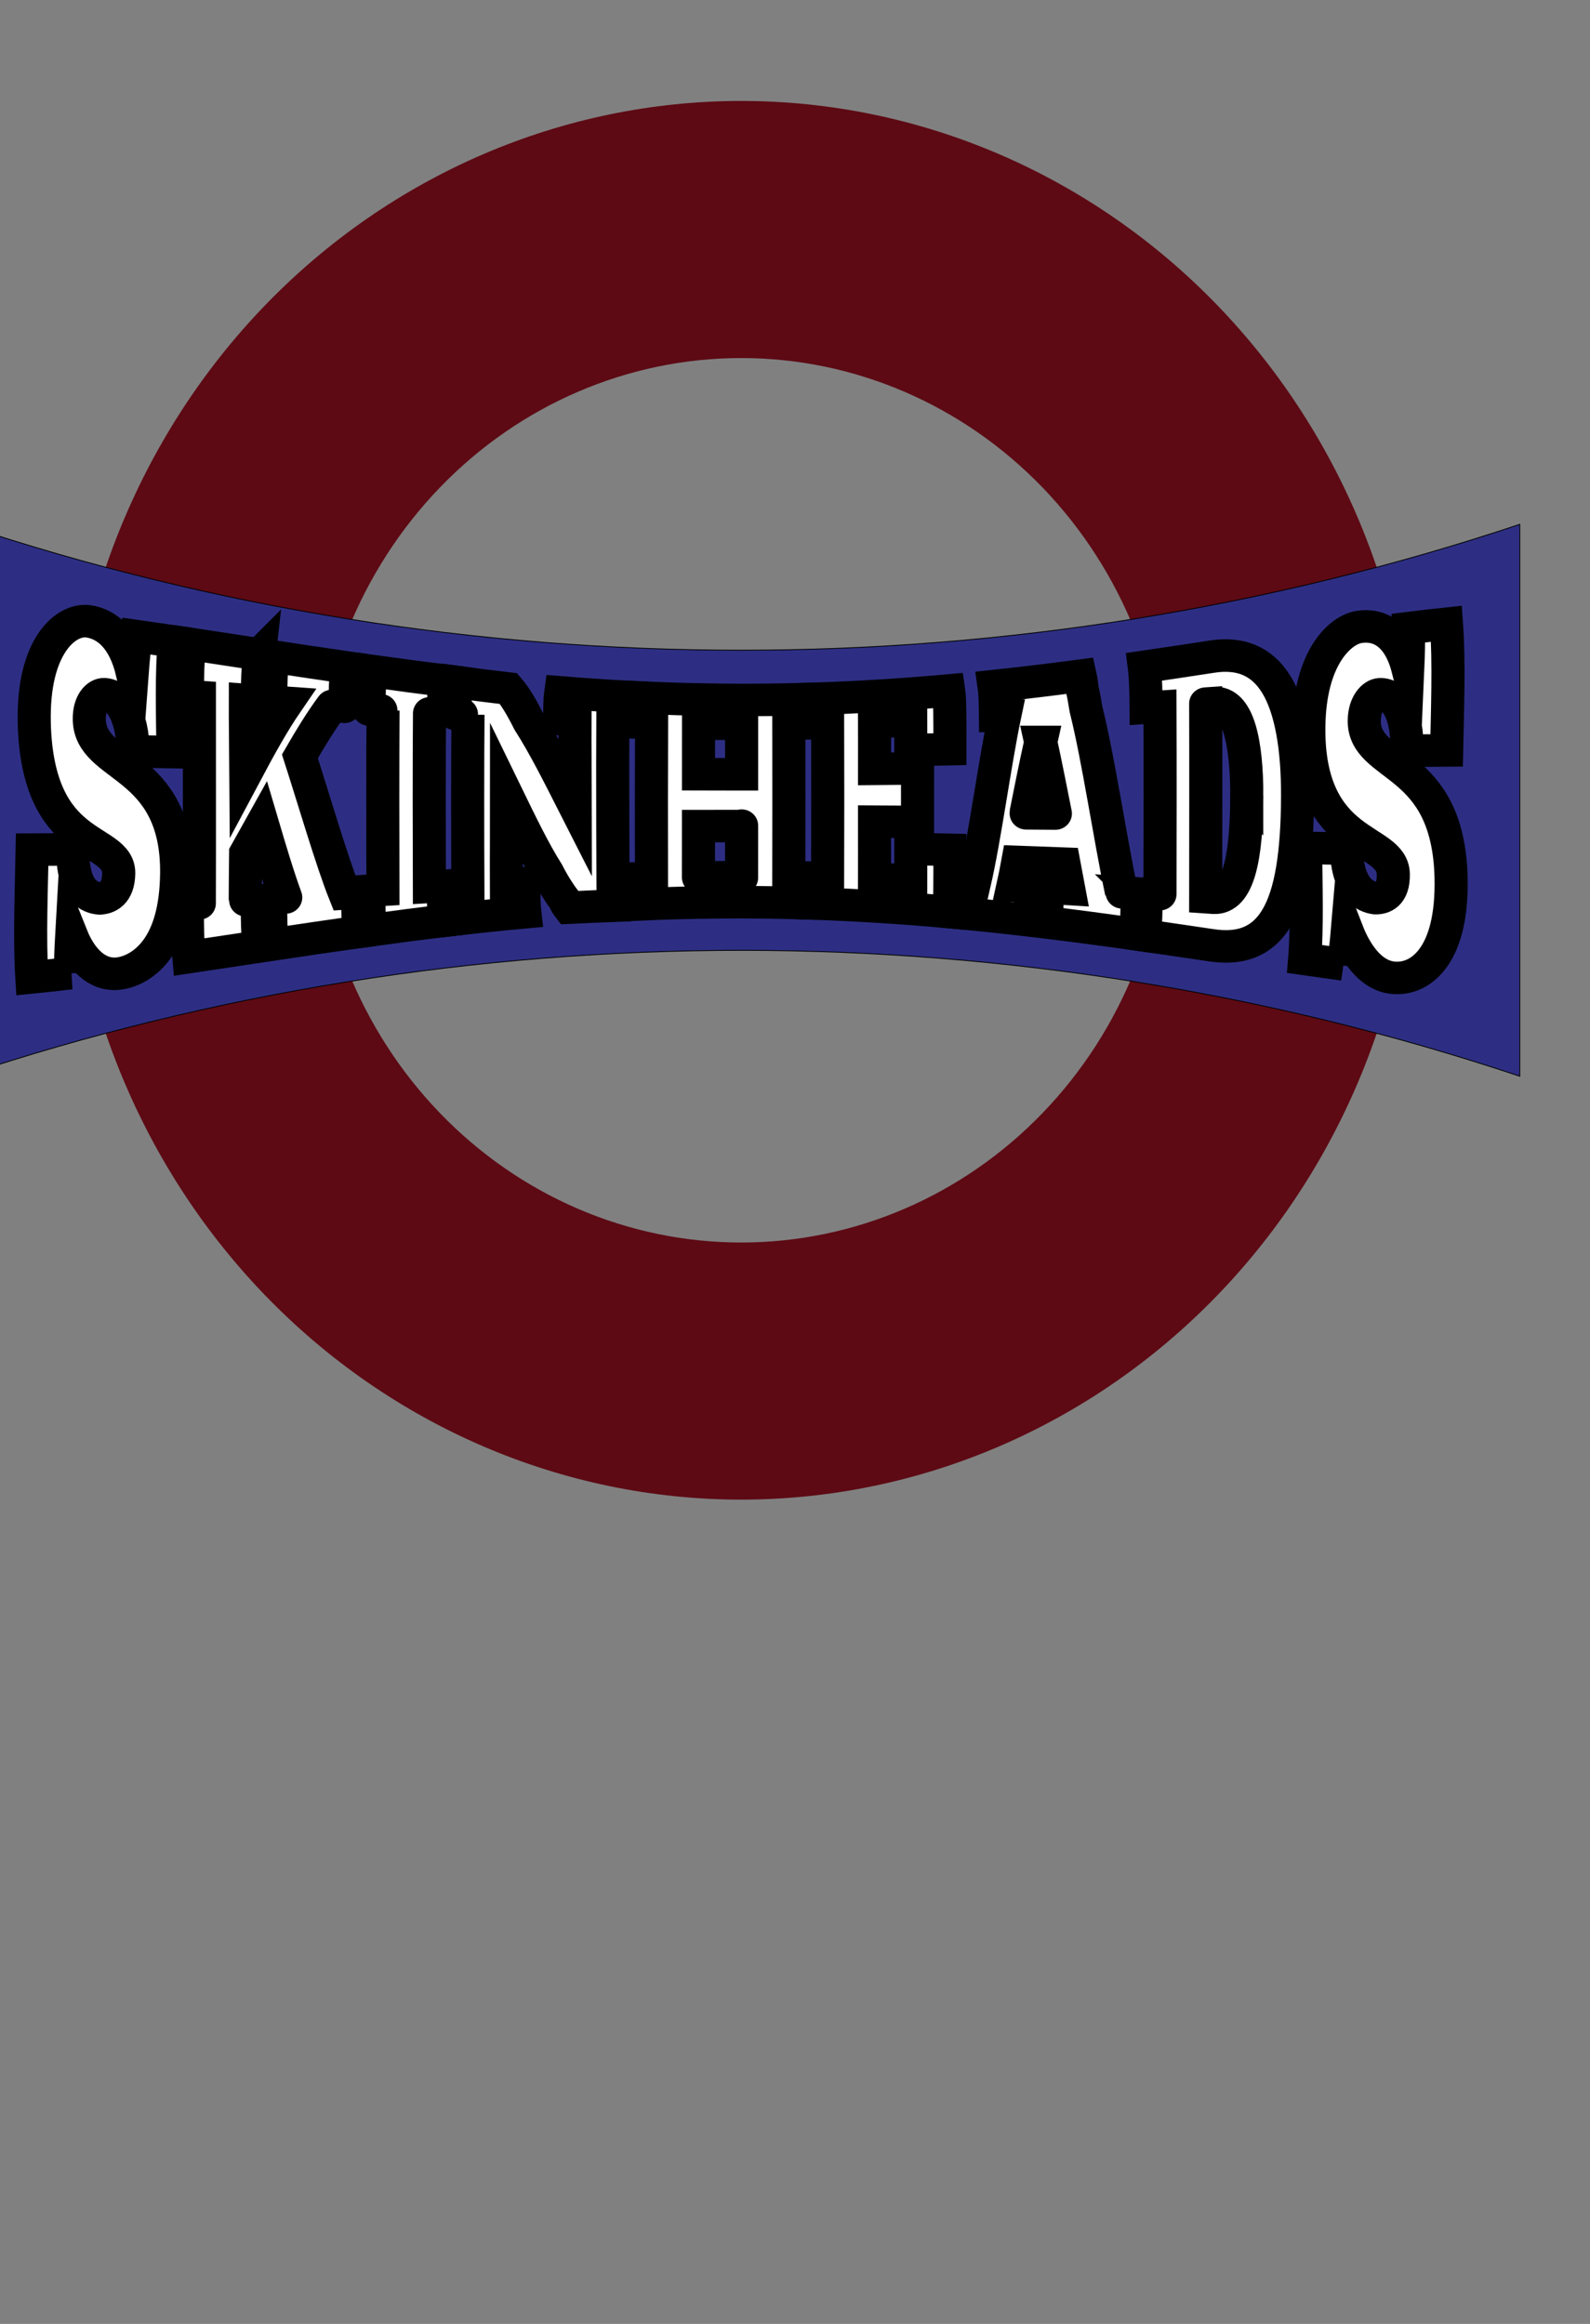 <?xml version="1.0" encoding="UTF-8" standalone="no"?>
<svg
   width="65"
   height="95"
   viewBox="0 0 65 95"
   fill="none"
   version="1.1"
   id="svg863"
   sodipodi:docname="logo.svg"
   inkscape:version="1.2.1 (9c6d41e4, 2022-07-14)"
   xmlns:inkscape="http://www.inkscape.org/namespaces/inkscape"
   xmlns:sodipodi="http://sodipodi.sourceforge.net/DTD/sodipodi-0.dtd"
   xmlns="http://www.w3.org/2000/svg"
   xmlns:svg="http://www.w3.org/2000/svg">
  <rect x="0" y="0" width="65" height="95" fill="#808080" stroke="none"/>
  <sodipodi:namedview
     id="namedview865"
     pagecolor="#505050"
     bordercolor="#eeeeee"
     borderopacity="1"
     inkscape:showpageshadow="0"
     inkscape:pageopacity="0"
     inkscape:pagecheckerboard="0"
     inkscape:deskcolor="#505050"
     showgrid="false"
     inkscape:zoom="10.252746"
     inkscape:cx="29.162918"
     inkscape:cy="30.479639"
     inkscape:window-width="1390"
     inkscape:window-height="1205"
     inkscape:window-x="0"
     inkscape:window-y="25"
     inkscape:window-maximized="0"
     inkscape:current-layer="svg863" />
  <defs
     id="defs861">
    <linearGradient
       id="paint0_linear_89_8"
       x1="30.5"
       y1="0"
       x2="30.5"
       y2="65"
       gradientUnits="userSpaceOnUse">
      <stop
         stop-color="#6364FF"
         id="stop856" />
      <stop
         offset="1"
         stop-color="#563ACC"
         id="stop858" />
    </linearGradient>
    <inkscape:path-effect
       effect="fill_between_strokes"
       id="path-effect568"
       is_visible="true"
       lpeversion="1.2"
       linkedpath=""
       secondpath=""
       reversesecond="false"
       join="true"
       close="true" />
    <inkscape:path-effect
       effect="perspective-envelope"
       up_right_point="2377.64,1528.16"
       down_left_point="854.36,1703.84"
       down_right_point="2377.64,1703.84"
       id="path-effect4180"
       is_visible="true"
       lpeversion="1"
       deform_type="perspective"
       horizontal_mirror="true"
       vertical_mirror="true"
       overflow_perspective="false"
       up_left_point="854.36,1528.16" />
    <inkscape:path-effect
       effect="envelope"
       id="path-effect4182"
       is_visible="true"
       lpeversion="1"
       yy="true"
       xx="true"
       bendpath1="m 692.456,1370.163 c 610.512,142.6 1226.053,146.864 1847.087,0"
       bendpath2="m 2539.544,1370.163 v 491.674"
       bendpath3="m 692.456,1861.837 c 618.132,-152.666 1233.723,-146.09 1847.087,0"
       bendpath4="m 692.456,1370.163 v 491.674"
       bendpath1-nodetypes="cc"
       bendpath3-nodetypes="cc"
       bendpath2-nodetypes="cc"
       bendpath4-nodetypes="cc" />
  </defs>
  <g
     style="fill:none"
     id="g434"
     transform="matrix(0.536,0,0,0.539,-1.964,-3.056)">
    <g
       transform="matrix(0.063,0,0,0.065,-41.611,-38.674)"
       id="logo2022"
       inkscape:label="skinheads-logo"
       style="clip-rule:evenodd;fill-rule:evenodd;stroke-miterlimit:10">
      <path
         style="color:#000000;fill:#5d0a14;fill-rule:nonzero;-inkscape-stroke:none"
         d="m 1616,800 c -216.359,0 -424.011,86.011 -577,239 -152.989,152.989 -239,360.641 -239,577 0,216.359 86.011,424.011 239,577 152.989,152.989 360.641,239 577,239 216.359,0 424.011,-86.011 577,-239 152.989,-152.989 239,-360.641 239,-577 0,-216.359 -86.011,-424.011 -239,-577 C 2040.011,886.011 1832.359,800 1616,800 Z m 0,300 c 136.909,0 268.058,54.323 364.867,151.133 C 2077.677,1347.942 2132,1479.091 2132,1616 c 0,136.909 -54.323,268.058 -151.133,364.867 C 1884.058,2077.677 1752.909,2132 1616,2132 1479.091,2132 1347.942,2077.677 1251.133,1980.867 1154.323,1884.058 1100,1752.909 1100,1616 c 0,-136.909 54.323,-268.058 151.133,-364.867 C 1347.942,1154.323 1479.091,1100 1616,1100 Z"
         id="circle"
         inkscape:label="Circle" />
      <g
         id="banner"
         transform="translate(-51.085,-246.455)"
         inkscape:label="Banner"
         style="stroke:#000000;stroke-width:3;stroke-dasharray:none;stroke-opacity:1;paint-order:fill markers stroke"
         sodipodi:insensitive="true">
        <path
           id="path429"
           style="display:inline;fill:#2d2e83;fill-rule:nonzero;stroke:#000000;stroke-width:1;stroke-dasharray:none;stroke-opacity:1;paint-order:fill markers stroke"
           d="m 2609.621,2184.441 c -607.942,-195.911 -1277.116,-195.788 -1885.072,0 0,-214.657 0,-429.315 0,-643.972 607.942,195.911 1277.116,195.788 1885.072,0 0,214.657 0,429.315 0,643.972 z"
           inkscape:path-effect="#path-effect568"
           inkscape:original-d="m 2609.621,2184.4412 c -607.9422,-195.9107 -1277.1158,-195.7883 -1885.072,0 0,-214.6573 0,-429.3147 0,-643.972 607.9423,195.9106 1277.1158,195.7882 1885.072,0 0,214.6573 0,429.3147 0,643.972 z"
           class="UnoptimicedTransforms"
           inkscape:label="Blue"
           sodipodi:insensitive="true" />
      </g>
      <g
         aria-label="SKINHEADS"
         id="text4159"
         style="font-size:240px;font-family:ChunkFive;-inkscape-font-specification:ChunkFive;display:inline;fill:#ffffff;stroke:#000000;stroke-width:43.125;stroke-dasharray:none;paint-order:stroke fill markers"
         inkscape:path-effect="#path-effect4180;#path-effect4182"
         transform="matrix(0.929,0,0,0.88,115.782,196.785)"
         inkscape:transform-center-x="925.99428"
         inkscape:transform-center-y="303.61672"
         class="UnoptimicedTransforms"
         inkscape:label="Skinheads"
         sodipodi:insensitive="true">
        <path
           d="m 740.807,1841.991 c -0.011,-16.169 0.602,-32.69 1.522,-49.189 5.619,14.21 13.708,27.866 24.414,37.352 10.698,9.478 23.536,14.366 38.149,12.162 17.065,-2.575 35.505,-13.297 49.311,-33.134 13.781,-19.801 24.273,-50.433 24.928,-98.633 0.501,-36.862 -6.265,-64.327 -16.914,-85.586 -10.602,-21.164 -24.887,-35.869 -39.162,-47.906 -14.281,-12.042 -28.569,-21.436 -39.358,-32.066 -10.777,-10.619 -18.1,-22.522 -18.397,-39.382 -0.405,-22.958 10.986,-33.898 19.333,-33.51 10.041,0.467 19.314,7.556 26.129,20.297 6.816,12.744 11.316,31.404 11.658,55.492 17.284,0.283 34.605,0.602 51.934,0.949 -0.626,-50.724 -2.051,-107.338 1.715,-146.596 -16.555,-2.486 -33.129,-4.928 -49.668,-7.289 -2.319,15.173 -3.922,31.316 -5.136,47.917 -5.391,-22.729 -13.542,-38.392 -23.375,-49.069 -9.866,-10.713 -21.571,-16.547 -33.686,-18.313 -14.088,-2.054 -32.524,5.577 -47.17,27.506 -14.853,22.24 -24.555,57.158 -23.428,107.34 0.955,42.542 8.394,73.778 18.6,96.345 10.337,22.858 23.789,37.676 37.399,48.777 27.099,22.103 54.481,29.084 54.056,54.337 -0.454,26.987 -14.845,32.651 -24.894,33.039 -6.003,-0.409 -15.028,-2.639 -22.372,-11.742 -7.395,-9.167 -12.979,-25.1 -12.523,-53.16 -17.694,0.16 -35.384,0.262 -53.048,0.295 -0.952,51.572 -3.56,117.754 -0.427,169.37 16.799,-1.711 33.609,-3.592 50.407,-5.605 z"
           id="path4161"
           inkscape:original-d="m 896.36041,1700.24 2.64,-18.48 c 9.12,10.8 25.92,22.08 50.16,22.08 28.56,0 63.59999,-13.44 63.59999,-50.88 0,-56.4 -95.03999,-50.64 -95.03999,-75.36 0,-8.4 9.6,-12.72 16.56,-12.72 16.8,0 30.72,10.08 30.72,27.84 h 43.43999 v -60.24 h -41.27999 l -2.4,20.16 c -9.6,-18 -30,-24.48 -50.16,-24.48 -23.52,0 -57.12,16.08 -57.12,51.6 0,61.2 92.16,53.28 92.16,72 0,10.08 -12,12 -20.4,12 -10.08,-0.48 -30.24,-3.84 -30.24,-24 h -44.64 v 60.48 z"
           style="stroke-width:43.125;stroke-dasharray:none"
           inkscape:label="S1"
           sodipodi:insensitive="true" />
        <path
           d="m 986.876,1419.312 c -30.181,-4.691 -61.051,-9.515 -91.157,-14.097 -2.039,20.644 -2.531,44.494 -2.535,69.344 0.164,0.011 15.428,1.009 15.592,1.02 -0.076,84.368 0.218,189.006 -0.075,273.811 0.182,-0.012 -15.764,1.028 -15.581,1.016 -0.103,25.132 0.201,49.368 1.955,70.275 30.052,-4.528 60.97,-9.311 91.111,-13.947 -1.657,-17.533 -2.026,-39.206 -2.011,-62.51 0.456,-0.032 -16.094,1.127 -15.638,1.095 0.022,-18.647 0.314,-41.615 0.529,-62.432 7.365,-13.227 14.385,-25.993 21.686,-39.354 9.979,34.311 20.36,69.859 30.54,98.069 3.113,-0.221 -22.84,1.617 -19.727,1.397 -0,22.956 0.374,44.152 2.007,61.066 37.867,-5.805 75.253,-11.451 113.279,-16.865 -1.432,-13.146 -1.82,-31.401 -1.879,-52.167 -0.264,0.018 -16.642,1.147 -16.907,1.165 -16.428,-41.654 -41.127,-127.605 -58.311,-181.692 13.76,-24.312 27.721,-47.438 41.869,-66.839 -0.413,-0.029 17.311,1.214 16.897,1.185 0.16,-20.7 0.72,-38.893 2.438,-52.178 -32.403,-4.755 -64.388,-9.655 -96.69,-14.661 -1.906,16.59 -2.465,37.355 -2.574,59.98 1.503,0.107 19.394,1.378 20.897,1.485 -17.897,26.57 -35.82,59.609 -53.256,92.917 -0.225,-33.99 -0.791,-67.066 -0.685,-96.73 0.36,0.025 15.286,1.073 15.646,1.098 0.096,-22.981 0.648,-44.23 2.582,-61.449 z"
           id="path4163"
           inkscape:original-d="m 1100.3602,1532.48 h -75.6 v 30.96 h 12.96 v 105.6 h -12.96 v 31.2 h 75.6 v -31.2 h -12.96 v -25.68 l 17.76,-15.12 25.92,40.8 h -16.32 v 31.2 h 93.6 v -31.2 h -13.92 l -48.48,-75.6 34.8,-30 h 13.92 v -30.96 h -79.92 v 30.96 h 17.28 l -44.64,39.12 v -39.12 h 12.96 z"
           style="stroke-width:43.125;stroke-dasharray:none"
           inkscape:label="K"
           sodipodi:insensitive="true" />
        <path
           d="m 1129.715,1492.423 c -0.25,-0.017 18.646,1.24 18.395,1.223 -0.526,67.369 -0.351,169.51 -0.165,237.748 -0.22,0.014 -18.173,1.196 -18.393,1.211 0.051,21.105 0.422,39.552 1.855,52.537 32.285,-4.523 64.462,-8.778 96.859,-12.692 -1.198,-10.229 -1.537,-26.495 -1.609,-45.941 -0.115,0.01 -18.052,1.072 -18.167,1.078 -0.228,-64.79 -0.377,-166.264 0.169,-230.082 -0.125,-0.01 18.292,1.104 18.167,1.097 0.165,-19.016 0.649,-34.748 2.063,-44.518 -32.369,-3.992 -64.53,-8.32 -96.8,-12.91 -1.682,12.582 -2.22,30.535 -2.375,51.25 z"
           id="path4165"
           inkscape:original-d="m 1220.3599,1564.16 h 15.12 v 104.16 h -15.12 v 31.92 h 79.68 v -31.92 h -14.88 v -104.16 h 14.88 v -31.68 h -79.68 z"
           style="stroke-width:43.125;stroke-dasharray:none"
           inkscape:label="I"
           sodipodi:insensitive="true" />
        <path
           d="m 1462.04,1475.467 c -27.525,-1.542 -54.971,-3.468 -82.451,-5.756 -0.891,6.337 -1.229,18.994 -1.365,35.401 6.68,0.276 13.361,0.542 20.044,0.797 -0.137,29.99 0.228,73.422 0.295,115.954 -20.653,-41.315 -39.783,-80.567 -60.347,-113.308 -9.321,-19.045 -18.308,-34.256 -26.598,-43.919 -22.657,-2.657 -45.243,-5.571 -67.833,-8.744 -1.338,9.175 -1.819,24.11 -1.993,42.305 -0.088,-0.01 17.105,0.995 17.017,0.989 -0.591,61.574 -0.467,164.743 -0.171,227.216 -0.084,0 -17.228,0.988 -17.312,0.992 0.086,18.439 0.43,33.743 1.556,43.313 29.953,-3.514 59.854,-6.695 89.89,-9.493 -0.877,-7.624 -1.156,-21.363 -1.236,-38.581 -7.555,0.353 -15.106,0.719 -22.655,1.096 -0.15,-31.857 0.239,-75.667 0.222,-118.612 17.631,36.864 35.684,75.024 53.319,103.296 4.877,9.693 9.792,18.411 14.773,25.787 2.207,3.567 4.43,6.826 6.673,9.734 2.066,4.595 4.182,8.367 6.366,11.166 19.308,-0.967 38.609,-1.837 57.922,-2.583 -0.609,-6.83 -0.949,-194.365 -0.618,-244.918 6.495,0.197 12.99,0.384 19.487,0.56 2.303,-16.625 7.41,-22.722 8.381,-25.564 1.066,-3.12 -1.366,-4.586 -13.367,-7.13 z"
           id="path4167"
           inkscape:original-d="m 1491.0904,1532.6358 -67.4505,-0.1558 v 30.96 h 16.32 l 0.24,57.12 -49.1308,-54.0094 -22.9831,-32.5368 -55.8061,-1.5338 v 30.96 h 13.92 v 105.84 h -14.16 v 30.96 h 73.68 v -30.96 h -18.48 v -56.1132 l 43.6724,48.6676 11.9192,16.3993 5.2707,7.9087 4.7196,12.2729 47.2181,1.8247 v -136.8 h 15.84 c 3.7939,-23.267 15.0409,-23.5643 -4.7895,-30.8042 z"
           sodipodi:nodetypes="ccccccccccccccccccccccccc"
           style="stroke-width:43.125;stroke-dasharray:none"
           inkscape:label="N"
           sodipodi:insensitive="true" />
        <path
           d="m 1481.788,1509.636 c 5.416,0.131 10.832,0.254 16.25,0.37 -0.238,52.859 -0.201,151.871 -0.104,205.888 -5.419,0.106 -10.837,0.22 -16.255,0.341 0.035,16.425 0.165,28.901 0.587,34.544 31.794,-1.437 63.521,-2.351 95.343,-2.723 -0.098,-5.074 -0.121,-17.111 -0.12,-33.168 -6.115,0.034 -12.228,0.079 -18.342,0.133 0,3.557 0.049,-64.482 0.047,-68.038 17.603,-0.034 35.189,-0.045 52.797,-0.034 -10e-5,0 3.404,0 3.404,0 0,-9.196 -0.037,77.048 -0.034,67.852 0,0 -3.405,-0 -3.405,-0 -4.684,-0 -9.369,8e-4 -14.053,0.01 -0.01,16.012 -0.01,28.065 0.018,33.082 4.661,-0.021 9.322,-0.03 13.982,-0.027 1.968,0 3.937,0 5.905,0.01 25.279,0.068 50.512,0.478 75.779,1.224 0.303,-5.288 0.415,-17.459 0.461,-33.656 -5.717,-0.086 -11.435,-0.163 -17.153,-0.232 0.13,-53.344 0.149,-152.12 0.042,-204.179 5.717,-0.058 11.432,-0.125 17.148,-0.2 -0.042,-15.812 -0.153,-27.459 -0.46,-32.126 -25.235,0.688 -50.436,1.035 -75.68,1.035 -1.966,0 -3.932,-0 -5.897,-0.01 -4.655,-0.01 -9.309,-0.032 -13.963,-0.065 -0.071,4.461 -0.101,15.926 -0.115,31.61 4.683,0.018 9.365,0.031 14.048,0.037 0,0 3.403,0 3.404,0 -10e-4,3.989 -0.013,63.012 -0.014,67.001 10e-5,0 -3.404,-0 -3.404,-0 -17.608,-0.016 -35.194,-0.053 -52.796,-0.11 -0.01,-24.305 -0.021,-50.315 0.019,-67.215 6.112,0.066 12.223,0.122 18.335,0.168 0.027,-15.709 0.086,-27.214 0.238,-31.714 -31.777,-0.462 -63.461,-1.468 -95.209,-2.998 -0.525,5.1 -0.723,17.093 -0.804,33.187 z"
           id="path4169"
           inkscape:original-d="m 1507.8798,1564.16 h 13.2 v 104.4 h -13.2 v 31.68 h 77.76 v -31.68 h -14.88 v -36.24 h 45.6 v 36.24 h -14.16 v 31.68 h 78 v -31.68 h -13.92 v -104.4 h 13.92 v -31.68 h -78 v 31.68 h 14.16 v 36.24 h -45.6 v -36.24 h 14.88 v -31.68 h -77.76 z"
           style="stroke-width:43.125;stroke-dasharray:none"
           inkscape:label="H"
           sodipodi:insensitive="true" />
        <path
           d="m 1708.867,1510.617 c 6.207,-0.098 12.413,-0.206 18.619,-0.324 0.199,52.614 0.162,151.254 -0.027,205.374 -6.207,-0.128 -12.415,-0.246 -18.624,-0.355 -0.051,16.443 -0.179,28.837 -0.535,34.259 59.337,2.054 118.014,5.915 177.152,11.33 1.53,-12.691 1.435,-45.364 1.344,-82.511 -16.98,-0.394 -33.953,-0.759 -50.961,-1.093 0.027,14.99 0.046,29.625 -0.016,41.558 -15.731,-0.596 -31.459,-1.137 -47.209,-1.619 0.084,-18.455 0,-50.176 -0.022,-76.225 0.507,0 55.517,0.438 56.024,0.442 -0.034,-25.739 -0.015,-45.802 0.039,-70.933 -18.672,0.217 -37.331,0.408 -56.032,0.573 0.036,-22.483 0.092,-46.065 0,-62.282 15.747,-0.462 31.471,-0.985 47.199,-1.566 0.074,11.175 0.065,24.727 0.04,38.861 17.009,-0.327 33.983,-0.689 50.964,-1.084 0.083,-35.781 0.106,-66.359 -1.539,-77.84 -59.082,5.386 -117.701,9.158 -176.964,11.084 0.364,4.759 0.496,16.479 0.546,32.35 z"
           id="path4171"
           inkscape:original-d="m 1692.1998,1564.16 h 15.12 v 104.16 h -15.12 v 31.92 h 144.72 V 1646 h -41.52 v 22.32 h -38.4 v -39.12 h 45.6 v -31.92 h -45.6 v -33.12 h 38.4 v 21.36 h 41.52 v -53.04 h -144.72 z"
           style="stroke-width:43.125;stroke-dasharray:none"
           inkscape:label="E"
           sodipodi:insensitive="true" />
        <path
           d="m 2130.858,1736.161 c 0.486,0.033 -20.895,-1.414 -20.409,-1.381 -15.111,-72.557 -30.246,-177.78 -46.346,-243.01 -1.481,-9.758 -3.067,-18.652 -4.827,-26.355 -0.742,-6.863 -1.627,-12.867 -2.72,-17.81 -37.384,5.028 -74.626,9.623 -112.138,13.677 1.183,8.132 1.607,22.228 1.761,39.762 0.034,-0 12.007,-0.652 12.042,-0.653 -12.682,61.227 -26.048,163.249 -39.653,222.91 -6.667,-0.332 -13.334,-0.656 -20.005,-0.972 -0.107,17.668 -0.428,31.806 -1.383,39.666 31.108,2.953 62.072,6.301 93.095,9.989 1.215,-9.937 1.601,-25.74 1.714,-44.7 -7.625,-0.445 -15.252,-0.88 -22.885,-1.307 2.11,-9.58 4.16,-20.213 6.178,-31.479 20.063,0.713 40.047,1.463 60.056,2.241 2.109,11.917 4.152,23.018 6.16,33.546 -9.268,-0.582 -18.537,-1.154 -27.817,-1.714 -0.112,19.301 -0.509,35.545 -1.78,46.036 39.153,4.842 77.919,10.13 116.916,15.733 1.532,-13.894 1.96,-32.831 2.042,-54.179 z m -125.666,-200.745 c 5.951,27.208 12.952,64.005 19.076,94.903 1.034,0.01 -39.375,-0.281 -38.34,-0.274 6.651,-33.883 12.432,-63.444 19.265,-94.629 z"
           id="path4173"
           inkscape:original-d="m 2036.8397,1668.8 h -16.8 l -38.0544,-106.5195 -3.4138,-15.8513 -1.0118,-13.9492 h -92.16 v 30.96 h 9.84 l -32.4,105.36 h -16.32 v 31.44 h 76.32 v -31.44 h -18.72 l 5.04,-16.32 h 49.2 l 5.04,16.32 h -22.8 v 31.44 h 96.24 z m -103.2,-86.2463 15.84,41.1263 h -31.44 z"
           style="stroke-width:43.125;stroke-dasharray:none"
           sodipodi:nodetypes="ccccccccccccccccccccccccc"
           inkscape:label="A"
           sodipodi:insensitive="true" />
        <path
           d="m 2227.867,1805.026 c 35.7,5.4 64.972,-3.31 84.318,-35.672 9.668,-16.173 16.591,-37.749 21.103,-65.302 4.488,-27.405 6.538,-60.447 6.614,-97.423 0.128,-62.864 -8.302,-115.064 -27.599,-147.225 -9.626,-16.042 -21.652,-26.791 -35.872,-32.779 -14.153,-5.96 -30.252,-7.111 -47.789,-4.38 -29.566,4.604 -58.883,9.117 -88.535,13.511 1.743,13.872 2.269,32.828 2.394,54.291 0.441,-0.03 17.61,-1.225 18.051,-1.256 0.389,72.214 0.198,174.994 0.012,248.391 0.731,0.05 -18.78,-1.273 -18.049,-1.223 -0.066,21.977 -0.485,41.583 -2.062,56.061 29.286,4.248 58.215,8.59 87.414,13.006 z m 45.847,-198.235 c -0.069,39.884 -2.808,74.962 -9.573,98.871 -6.783,23.974 -17.589,36.834 -32.992,36.33 -0.283,-0.019 -10.739,-0.729 -11.022,-0.749 0.056,-77.308 0.27,-180.394 -0,-256.64 -0.608,0.043 11.631,-0.818 11.024,-0.775 15.41,-1.083 26.254,11.553 33.076,34.096 6.798,22.462 9.55,54.754 9.491,88.867 z"
           id="path4175"
           inkscape:original-d="m 2118.6798,1700.24 c 59.04,0 92.16,-31.44 92.16,-86.16 0,-45.84 -33.12,-81.6 -91.2,-81.6 h -73.2 v 31.68 h 14.88 v 104.16 h -14.88 v 31.92 z m 36.96,-86.16 c 0,30 -10.56,53.76 -36,54.24 h -9.12 v -104.16 h 9.12 c 25.44,0 36,24.24 36,49.92 z"
           style="stroke-width:43.125;stroke-dasharray:none"
           inkscape:label="D"
           sodipodi:insensitive="true" />
        <path
           d="m 2399.674,1830.437 c 2.133,-13.868 3.712,-28.566 4.976,-43.685 5.275,13.764 12.651,27.957 22.071,39.17 9.383,11.169 21.232,19.901 35.717,21.899 17.103,2.36 37.167,-3.48 52.784,-24.22 15.848,-21.046 25.87,-55.569 24.686,-108.446 -0.88,-39.298 -8.421,-68.213 -18.981,-89.814 -10.655,-21.795 -24.56,-36.655 -38.587,-48.727 -27.973,-24.072 -56.069,-36.705 -55.558,-69.822 0.347,-22.471 11.902,-34.209 20.235,-34.606 10.062,-0.479 19.199,5.781 25.673,18.45 6.493,12.707 10.206,31.635 9.787,56.311 17.232,-0.175 34.46,-0.298 51.663,-0.359 1.004,-52.026 3.429,-116.342 -0.218,-167.944 -16.527,1.797 -33.064,3.749 -49.59,5.821 0.376,17.432 -0.026,35.329 -0.804,53.228 -6.005,-23.668 -15.888,-38.397 -27.227,-46.668 -11.315,-8.254 -24.024,-10.056 -36.096,-8.142 -14.06,2.229 -30.237,14.101 -42.682,34.697 -12.415,20.546 -22.368,51.742 -22.948,97.393 -0.508,40.005 5.968,69.51 16.321,91.902 10.28,22.235 24.151,36.946 37.988,48.05 13.845,11.111 27.679,18.638 38.096,26.602 10.413,7.962 17.427,16.379 17.66,29.206 0.501,27.588 -13.783,32.129 -23.838,31.736 -6.033,-0.875 -15.119,-3.794 -22.78,-13.133 -7.639,-9.312 -13.976,-25.141 -14.332,-52.447 -17.763,-0.29 -35.565,-0.618 -53.376,-0.974 0.575,50.543 2.068,108.309 -1.174,147.313 16.846,2.461 33.708,4.875 50.535,7.207 z"
           id="path4177"
           inkscape:original-d="m 2261.2396,1700.24 2.64,-18.48 c 9.12,10.8 25.92,22.08 50.16,22.08 28.56,0 63.6,-13.44 63.6,-50.88 0,-56.4 -95.04,-50.64 -95.04,-75.36 0,-8.4 9.6,-12.72 16.56,-12.72 16.8,0 30.72,10.08 30.72,27.84 h 43.44 v -60.24 h -41.28 l -2.4,20.16 c -9.6,-18 -30,-24.48 -50.16,-24.48 -23.52,0 -57.12,16.08 -57.12,51.6 0,61.2 92.16,53.28 92.16,72 0,10.08 -12,12 -20.4,12 -10.08,-0.48 -30.24,-3.84 -30.24,-24 h -44.64 v 60.48 z"
           style="stroke-width:43.125;stroke-dasharray:none"
           inkscape:label="S2"
           sodipodi:insensitive="true" />
      </g>
    </g>
  </g>
</svg>
